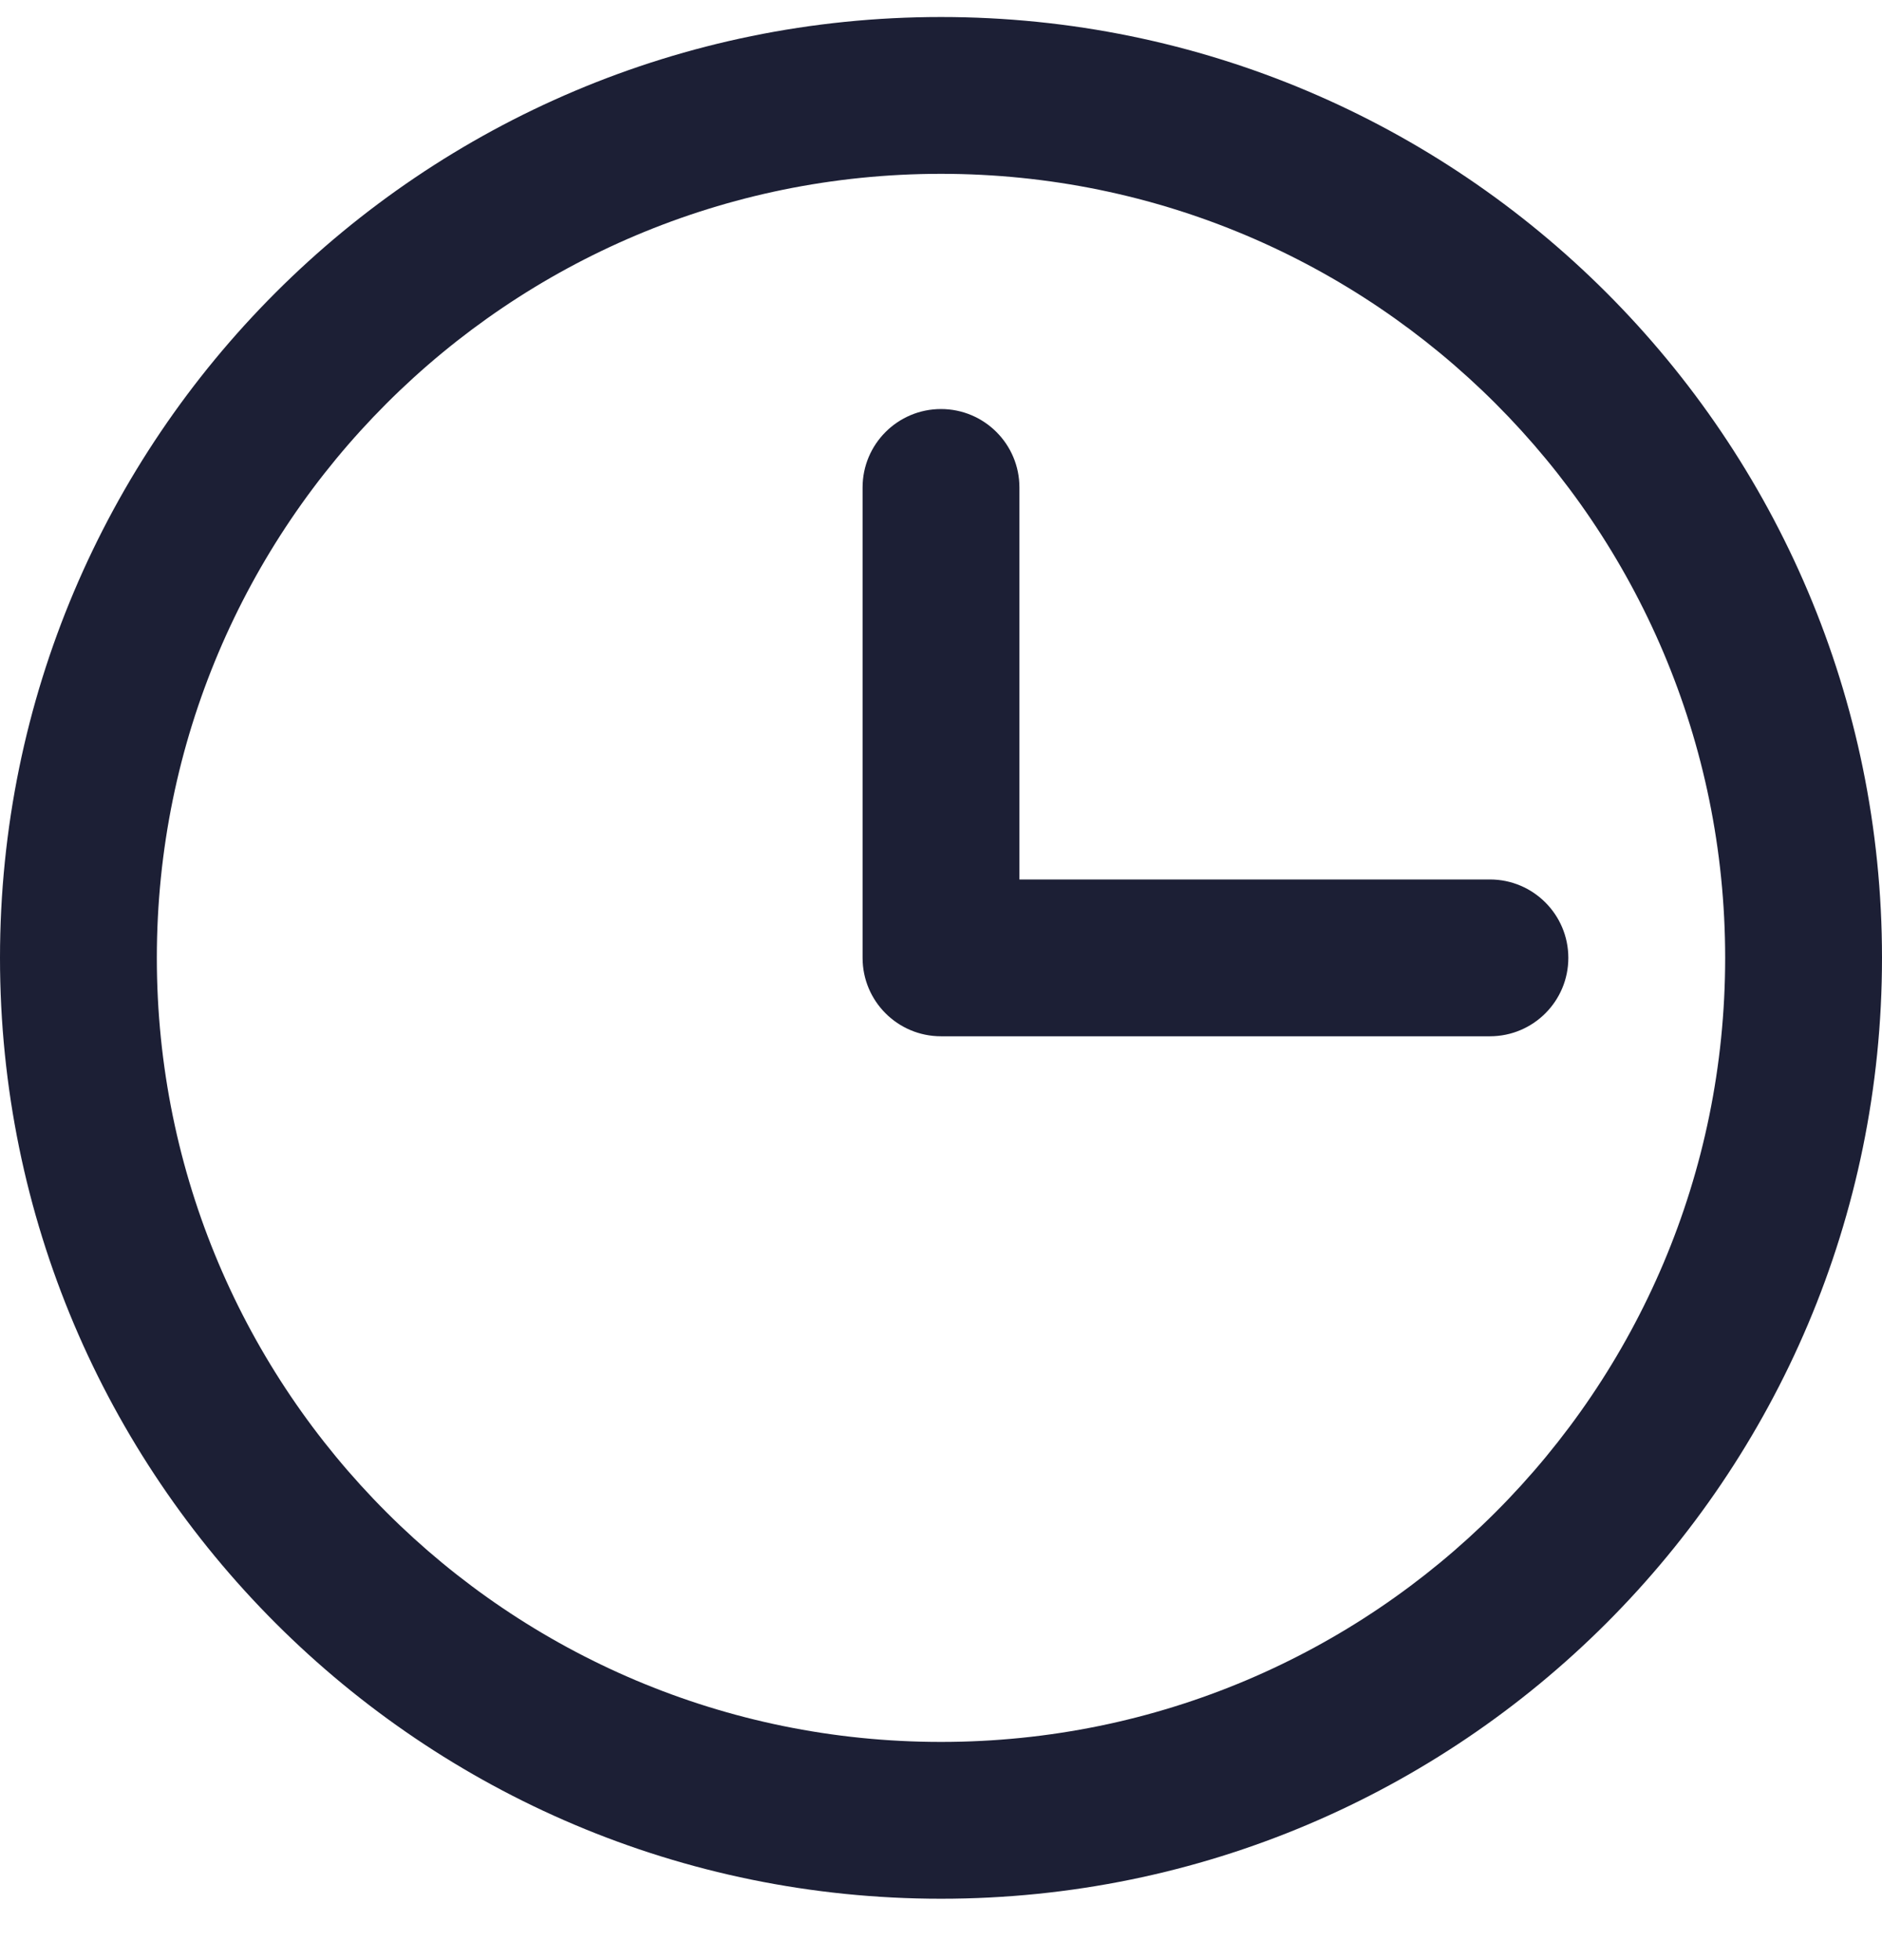 <svg width="24" height="25" viewBox="0 0 24 25" fill="none" xmlns="http://www.w3.org/2000/svg">
<path fill-rule="evenodd" clip-rule="evenodd" d="M12 2.217C6.477 2.217 2 6.695 2 12.217C2 17.74 6.477 22.217 12 22.217C17.523 22.217 22 17.74 22 12.217C22 6.695 17.523 2.217 12 2.217ZM0 12.217C0 5.59 5.373 0.217 12 0.217C18.627 0.217 24 5.59 24 12.217C24 18.845 18.627 24.217 12 24.217C5.373 24.217 0 18.845 0 12.217Z" fill="#1C1F35"/>
<path fill-rule="evenodd" clip-rule="evenodd" d="M12 5.217C12.552 5.217 13 5.665 13 6.217V11.217H19C19.552 11.217 20 11.665 20 12.217C20 12.77 19.552 13.217 19 13.217H12C11.448 13.217 11 12.77 11 12.217V6.217C11 5.665 11.448 5.217 12 5.217Z" fill="#1C1F35"/>
</svg>
